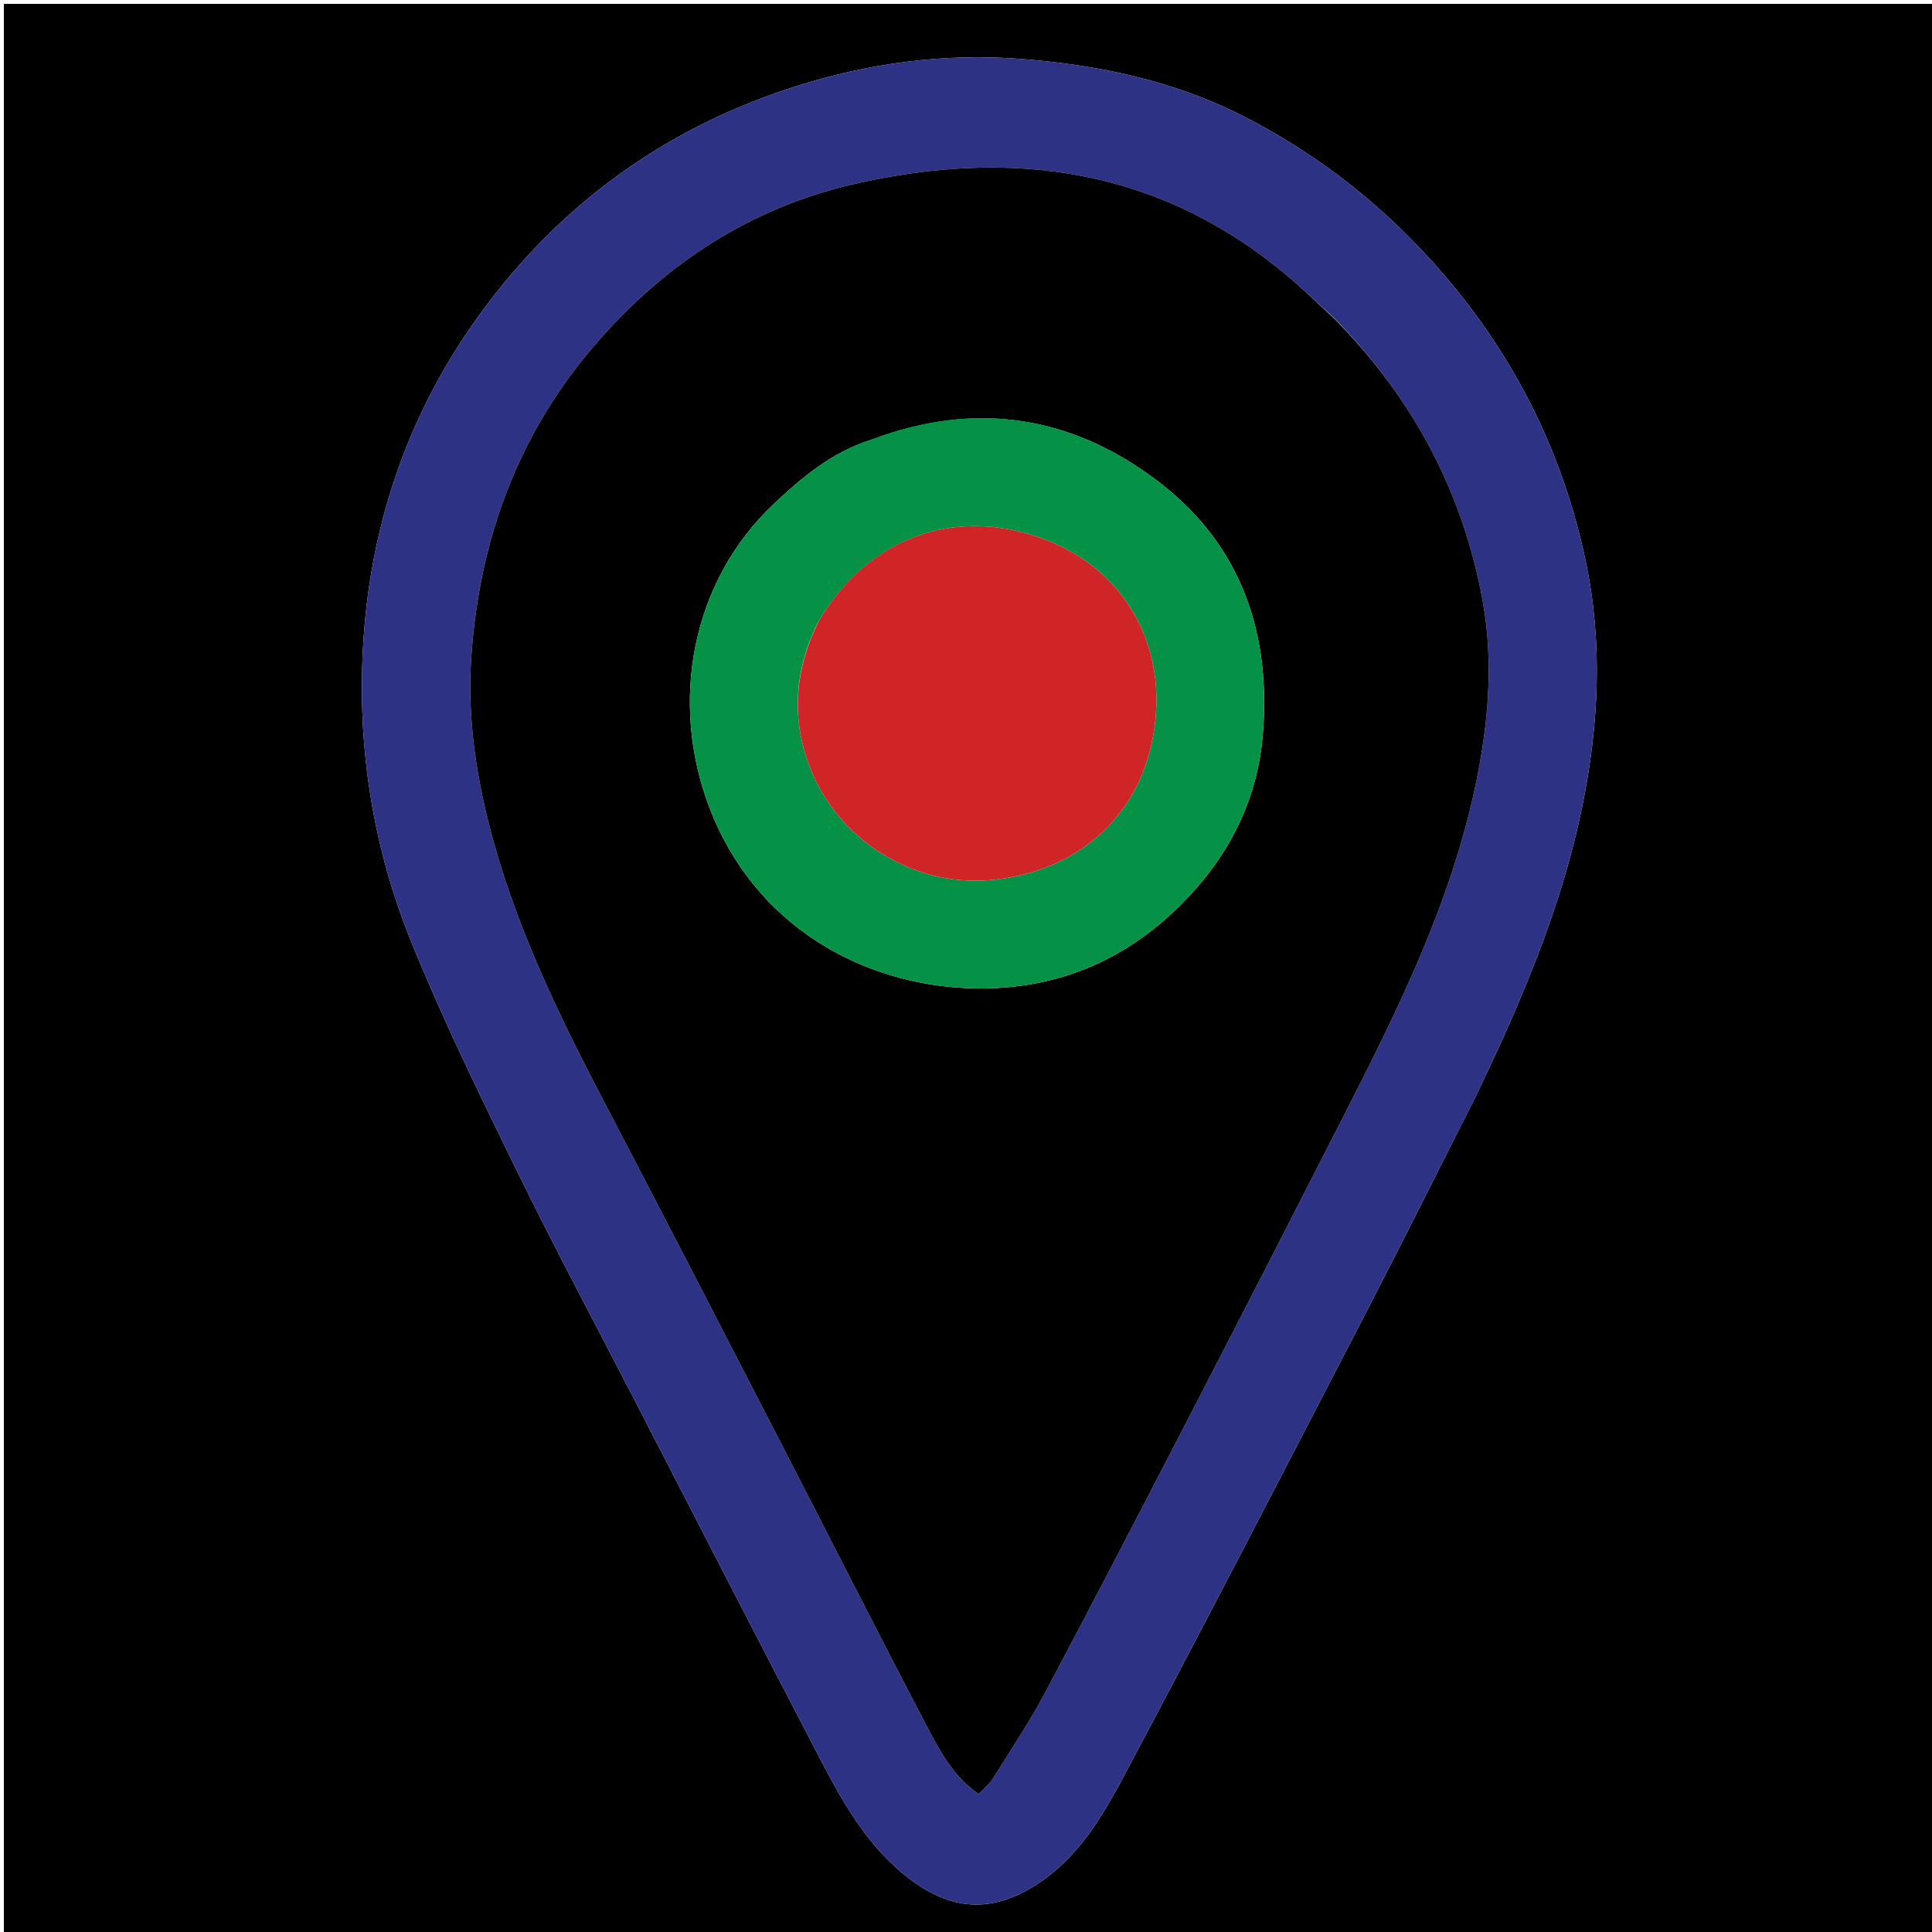 <svg version="1.1" id="Layer_1" xmlns="http://www.w3.org/2000/svg" xmlns:xlink="http://www.w3.org/1999/xlink" x="0px" y="0px"
	 width="100%" viewBox="0 0 500 500" enable-background="new 0 0 500 500" xml:space="preserve">
<path fill="#000000" opacity="1" stroke="none" 
	d="
M501,195 
	C501,297.333 501,399.167 501,501 
	C334.333,501 167.667,501 1,501 
	C1,334.333 1,167.667 1,1 
	C167.667,1 334.333,1 501,1 
	C501,65.5 501,130 501,195 
M382.004,283.583 
	C384.187,278.929 386.426,274.301 388.545,269.618 
	C397.441,249.955 405.167,229.9 409.498,208.652 
	C413.788,187.604 414.826,166.443 410.412,145.396 
	C404.599,117.677 392.41,92.973 373.889,71.337 
	C359.219,54.199 342.033,40.444 322,30.182 
	C303.861,20.891 284.245,16.793 264.218,15.251 
	C244.404,13.726 224.765,16.329 205.807,22.381 
	C173.629,32.652 147.104,51.21 126.574,78.12 
	C107.475,103.154 96.809,131.559 94.273,162.813 
	C92.013,190.667 95.955,217.955 106.46,243.815 
	C114.62,263.899 124.187,283.438 133.731,302.925 
	C143.583,323.039 154.151,342.804 164.426,362.711 
	C180.338,393.538 196.189,424.396 212.232,455.154 
	C217.839,465.903 223.794,476.544 233.252,484.53 
	C244.612,494.12 255.627,495.852 268.254,487.733 
	C278.9,480.888 285.153,470.349 290.798,459.755 
	C311.706,420.518 332.102,381.008 352.566,341.535 
	C362.423,322.521 372.004,303.363 382.004,283.583 
z"/>
<path fill="#2E3285" opacity="1" stroke="none" 
	d="
M381.857,283.926 
	C372.004,303.363 362.423,322.521 352.566,341.535 
	C332.102,381.008 311.706,420.518 290.798,459.755 
	C285.153,470.349 278.9,480.888 268.254,487.733 
	C255.627,495.852 244.612,494.12 233.252,484.53 
	C223.794,476.544 217.839,465.903 212.232,455.154 
	C196.189,424.396 180.338,393.538 164.426,362.711 
	C154.151,342.804 143.583,323.039 133.731,302.925 
	C124.187,283.438 114.62,263.899 106.46,243.815 
	C95.955,217.955 92.013,190.667 94.273,162.813 
	C96.809,131.559 107.475,103.154 126.574,78.12 
	C147.104,51.21 173.629,32.652 205.807,22.381 
	C224.765,16.329 244.404,13.726 264.218,15.251 
	C284.245,16.793 303.861,20.891 322,30.182 
	C342.033,40.444 359.219,54.199 373.889,71.337 
	C392.41,92.973 404.599,117.677 410.412,145.396 
	C414.826,166.443 413.788,187.604 409.498,208.652 
	C405.167,229.9 397.441,249.955 388.545,269.618 
	C386.426,274.301 384.187,278.929 381.857,283.926 
M345.207,82.246 
	C341.055,78.502 337.02,74.618 332.732,71.037 
	C299.613,43.379 261.43,38.32 220.864,47.672 
	C194.359,53.783 172.298,68.109 154.305,88.863 
	C134.037,112.241 124.101,139.529 121.979,169.94 
	C120.956,184.607 122.957,199.129 126.548,213.333 
	C132.974,238.747 144.312,262.161 156.407,285.266 
	C171.96,314.977 187.309,344.795 202.689,374.595 
	C214.949,398.35 227.004,422.211 239.416,445.885 
	C242.91,452.549 246.366,459.469 253.26,464.297 
	C254.597,462.871 256.062,461.73 256.986,460.251 
	C261.634,452.815 266.52,445.492 270.628,437.76 
	C283.544,413.447 296.211,389 308.858,364.545 
	C321.898,339.328 334.84,314.06 347.757,288.78 
	C361.724,261.444 375.333,233.96 381.776,203.609 
	C385.145,187.737 386.627,171.704 383.739,155.686 
	C378.658,127.5 365.767,103.218 345.207,82.246 
z"/>
<path fill="#000000" opacity="1" stroke="none" 
	d="
M345.396,82.547 
	C365.767,103.218 378.658,127.5 383.739,155.686 
	C386.627,171.704 385.145,187.737 381.776,203.609 
	C375.333,233.96 361.724,261.444 347.757,288.78 
	C334.84,314.06 321.898,339.328 308.858,364.545 
	C296.211,389 283.544,413.447 270.628,437.76 
	C266.52,445.492 261.634,452.815 256.986,460.251 
	C256.062,461.73 254.597,462.871 253.26,464.297 
	C246.366,459.469 242.91,452.549 239.416,445.885 
	C227.004,422.211 214.949,398.35 202.689,374.595 
	C187.309,344.795 171.96,314.977 156.407,285.266 
	C144.312,262.161 132.974,238.747 126.548,213.333 
	C122.957,199.129 120.956,184.607 121.979,169.94 
	C124.101,139.529 134.037,112.241 154.305,88.863 
	C172.298,68.109 194.359,53.783 220.864,47.672 
	C261.43,38.32 299.613,43.379 332.732,71.037 
	C337.02,74.618 341.055,78.502 345.396,82.547 
M225.32,113.871 
	C215.39,116.984 207.615,123.48 200.263,130.401 
	C178.942,150.471 173.169,181.657 183.583,208.976 
	C195.344,239.83 223.581,255.115 251.879,255.778 
	C274.447,256.306 293.584,247.711 308.904,230.666 
	C319.267,219.136 325.45,205.706 326.77,190.599 
	C329.07,164.282 321.411,141.156 299.859,124.689 
	C277.57,107.658 252.699,103.531 225.32,113.871 
z"/>
<path fill="#059246" opacity="1" stroke="none" 
	d="
M225.664,113.688 
	C252.699,103.531 277.57,107.658 299.859,124.689 
	C321.411,141.156 329.07,164.282 326.77,190.599 
	C325.45,205.706 319.267,219.136 308.904,230.666 
	C293.584,247.711 274.447,256.306 251.879,255.778 
	C223.581,255.115 195.344,239.83 183.583,208.976 
	C173.169,181.657 178.942,150.471 200.263,130.401 
	C207.615,123.48 215.39,116.984 225.664,113.688 
M211.608,161.228 
	C205.497,173.703 204.7,186.627 209.93,199.382 
	C217.469,217.771 236.381,229.196 255.54,227.803 
	C276.867,226.252 293.469,213.192 298.012,192.567 
	C303.763,166.457 289.655,143.267 262.736,137.319 
	C241.773,132.688 222.85,142.059 211.608,161.228 
z"/>
<path fill="#D02527" opacity="1" stroke="none" 
	d="
M211.806,160.914 
	C222.85,142.059 241.773,132.688 262.736,137.319 
	C289.655,143.267 303.763,166.457 298.012,192.567 
	C293.469,213.192 276.867,226.252 255.54,227.803 
	C236.381,229.196 217.469,217.771 209.93,199.382 
	C204.7,186.627 205.497,173.703 211.806,160.914 
z"/>
</svg>